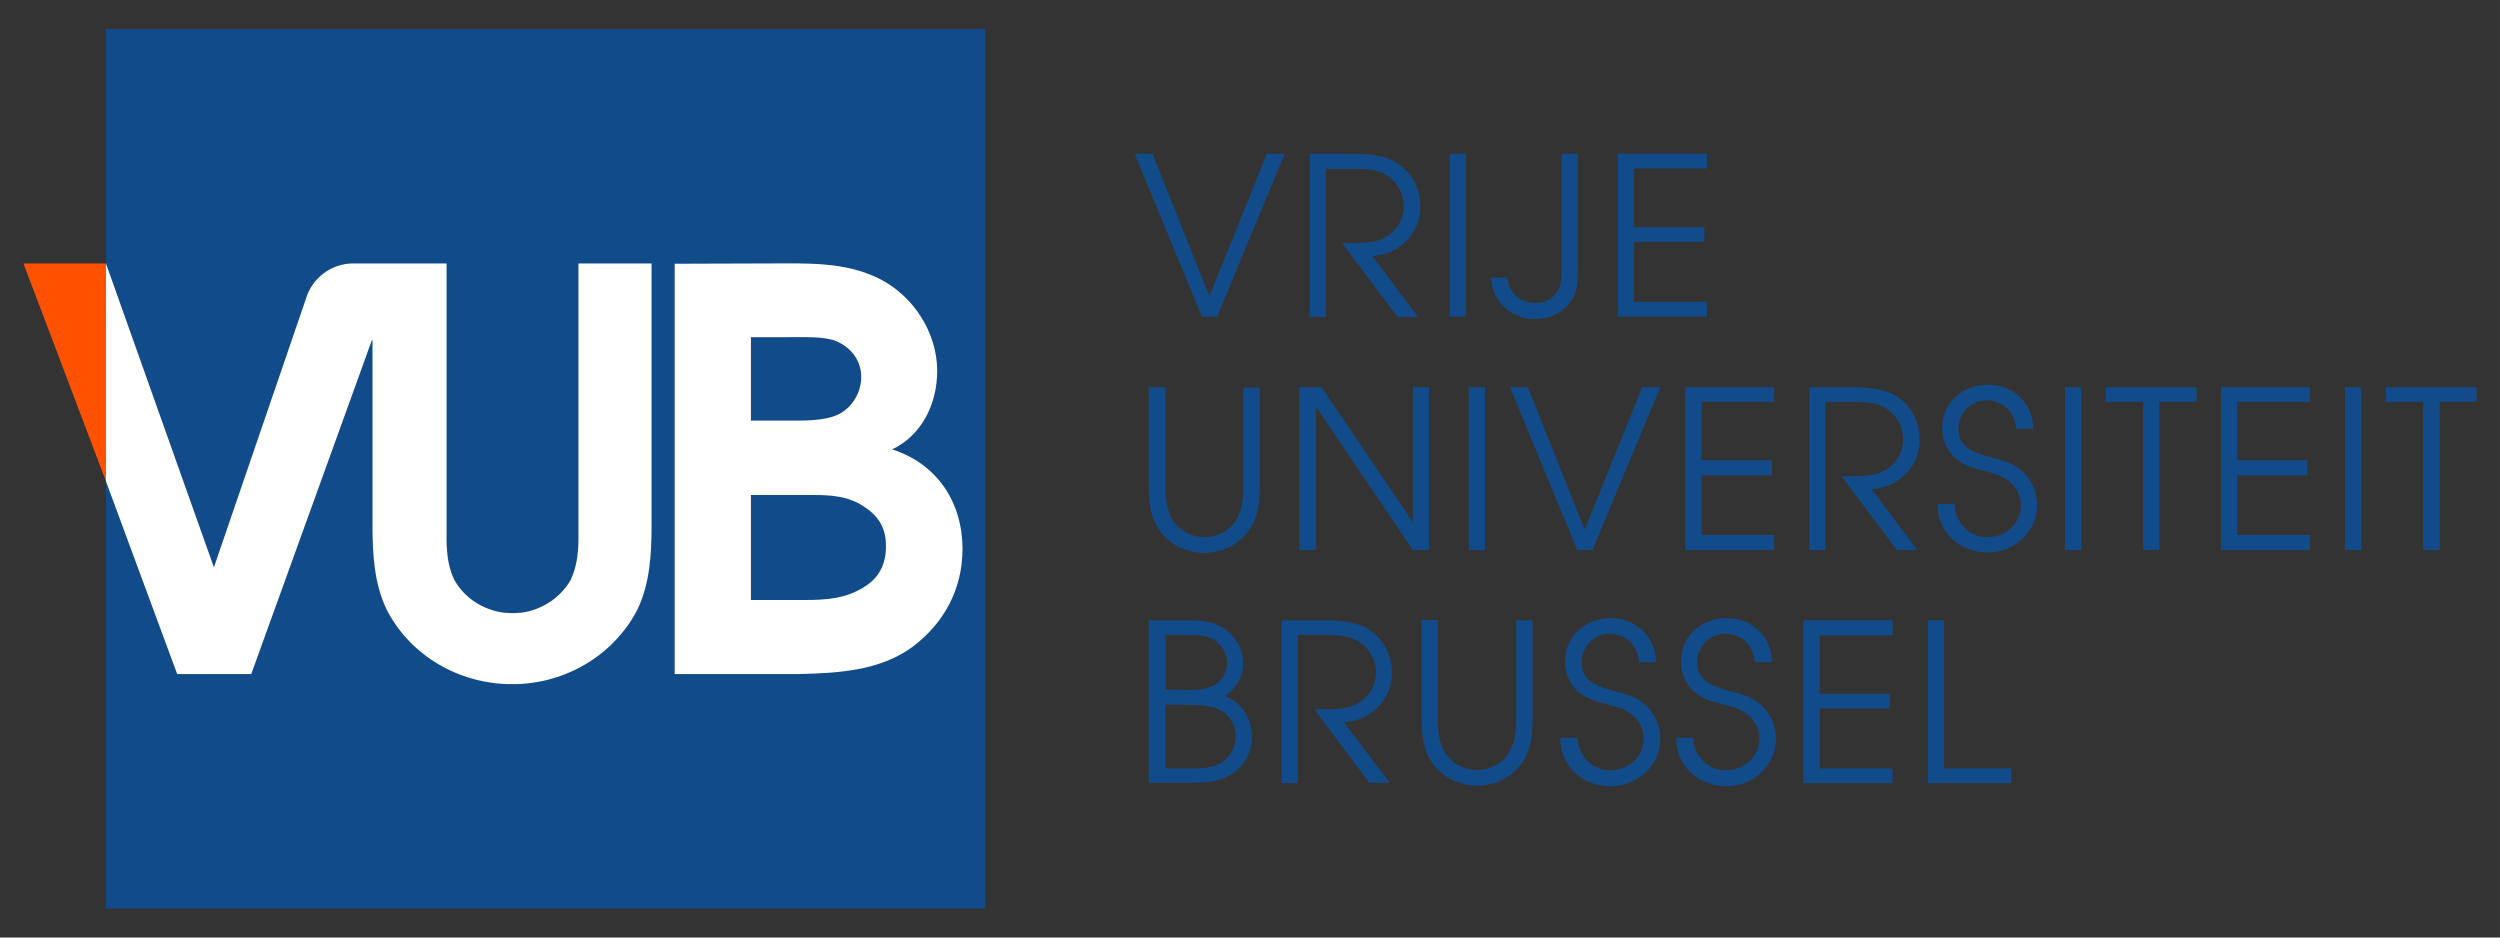 <?xml version="1.0" encoding="utf-8"?>
<!-- Generator: Adobe Illustrator 22.0.1, SVG Export Plug-In . SVG Version: 6.00 Build 0)  -->
<svg version="1.1" id="Layer_1" xmlns="http://www.w3.org/2000/svg" xmlns:xlink="http://www.w3.org/1999/xlink" x="0px" y="0px"
	 viewBox="0 0 800 300" style="enable-background:new 0 0 800 300;" xml:space="preserve">
<rect x="0" y="0" width="800" height="300" fill="#333333" stroke="none"/>
<style type="text/css">
	.st0{fill:#FF5100;}
	.st1{fill:#124B8A;}
	.st2{fill:#FFFFFF;}
</style>
<g>
	<g>
		<polygon class="st0" points="7.5,84.3 33.9,154 33.9,84.3 		"/>
		<rect x="33.9" y="9.3" class="st1" width="281.4" height="281.4"/>
		<path class="st2" d="M68.4,180"/>
		<path class="st2" d="M140.3,168.9v-1.2C140.3,168.1,140.3,168.5,140.3,168.9"/>
		<path class="st2" d="M285.5,143.8c9.6-4.6,14.4-14.7,14.4-25.1c0-12.3-7.6-24-18.5-29.5c-11-5.5-23.1-4.9-35-4.9l-30.5,0.1
			l0,131.3h39.6c12.6-0.3,26-1,36.5-8.7c10.1-7.6,16-18.5,16-31.3C308,160.8,300,148.5,285.5,143.8 M240.3,107.9l11.1,0
			c5.2,0,12.4-0.3,16,1.2c4.8,1.9,8.2,6.2,8.2,11.5c0,5-2.9,9.9-7.5,12.1c-4.6,2.1-11.4,1.9-16.5,1.9l-11.3,0V107.9z M277.2,187.4
			c-6.4,4.3-13,4.6-20.1,4.6h-16.8v-33.6h17.3c5.9,0,11.7-0.2,17.2,2.7c5.7,3.2,8.7,7.1,8.7,13.5
			C283.6,180.1,281.6,184.4,277.2,187.4"/>
		<polygon class="st1" points="363.1,49.2 368.8,49.2 387,94.8 405.4,49.2 411.1,49.2 389.5,101.3 384.6,101.3 		"/>
		<path class="st1" d="M419.2,49.2h12.4c4.9,0,10.4,0.1,14.8,2.6c5.3,3,8.1,8.4,8.1,14.4c0,8.6-6.9,15.4-15.4,15.7l14.6,19.5h-6.5
			l-17.7-23.6h1.6c3.7,0,7.9,0.1,11.3-1.4c4.3-2,6.8-5.9,6.8-10.6c0-3.6-1.9-7.3-4.9-9.3c-3.5-2.5-7.7-2.5-11.8-2.5h-8.2v47.4h-5.2
			V49.2z"/>
		<rect x="463.9" y="49.2" class="st1" width="5.2" height="52.1"/>
		<path class="st1" d="M505,86.6c-0.3,4.1-0.1,7.1-2.8,10.4c-2.8,3.5-6.8,5.1-11.1,5.1c-7.6,0-13.7-5.7-13.9-13.3h5.1
			c0.4,4.9,4.3,8.2,9.2,8.2c3.4,0,6.4-2,7.6-5.2c0.7-2,0.6-4.7,0.6-6.9V49.2h5.2V86.6z"/>
		<polygon class="st1" points="517.7,49.2 546.2,49.2 546.2,53.9 522.9,53.9 522.9,72.7 545.4,72.7 545.4,77.4 522.9,77.4 
			522.9,96.6 546.2,96.6 546.2,101.3 517.7,101.3 		"/>
		<path class="st1" d="M372.9,123.9v31.6c0,3.7,0.4,7.7,2.4,11c2.2,3.4,6.1,5.4,10.1,5.4c3.7,0,7.4-1.7,9.6-4.7
			c2.5-3.4,2.9-7.6,2.9-11.6v-31.6h5.2v31.6c0,5.3-0.5,10.4-3.9,14.7c-3.2,4.3-8.5,6.6-13.8,6.6c-5.2,0-10.3-2.1-13.6-6.2
			c-3.6-4.4-4.2-9.7-4.2-15.2v-31.6H372.9z"/>
		<polygon class="st1" points="415.8,123.9 422.9,123.9 452.1,167.1 452.1,123.9 457.3,123.9 457.3,176 452.1,176 421.1,130.1 
			421.1,176 415.8,176 		"/>
		<rect x="470" y="123.9" class="st1" width="5.2" height="52.1"/>
		<polygon class="st1" points="483.2,123.9 488.9,123.9 507.1,169.5 525.5,123.9 531.3,123.9 509.6,176 504.7,176 		"/>
		<polygon class="st1" points="539.3,123.9 567.7,123.9 567.7,128.6 544.5,128.6 544.5,147.3 567,147.3 567,152.1 544.5,152.1 
			544.5,171.2 567.7,171.2 567.7,176 539.3,176 		"/>
		<path class="st1" d="M579,123.9h12.4c4.9,0,10.4,0.1,14.8,2.5c5.3,3,8.1,8.4,8.1,14.4c0,8.5-6.9,15.4-15.4,15.7l14.6,19.5h-6.5
			l-17.7-23.6h1.6c3.7,0,7.9,0.1,11.3-1.4c4.3-2,6.8-5.9,6.8-10.6c0-3.6-1.9-7.3-4.9-9.3c-3.4-2.5-7.7-2.5-11.7-2.5h-8.3V176H579
			V123.9z"/>
		<path class="st1" d="M625.5,161.4c0.1,5.7,4.6,10.5,10.4,10.5c5.9,0,10.8-4.3,10.8-10.3c0-2.8-1.4-5.6-3.6-7.4
			c-2.4-2-5.1-2.7-8-3.5c-3.3-0.8-6.6-1.7-9.2-3.9c-2.9-2.5-4.4-6-4.4-9.7c0-8.4,6.6-14,14.8-14c7.9,0,14.4,6.1,14.3,14.1h-5.4
			c-0.4-5.3-4.2-9.1-9.5-9.1c-5.1,0-9,4.2-9,9.1c0,6.3,5.2,7.7,10.3,9.1c3.8,1.1,7,1.7,10,4.4c3.1,2.7,4.9,6.8,4.9,10.9
			c0,8.6-7.4,15.2-15.8,15.2c-8.9,0-16.2-6.4-16.1-15.5H625.5z"/>
		<rect x="660.8" y="123.9" class="st1" width="5.2" height="52.1"/>
		<polygon class="st1" points="685.8,128.6 673.8,128.6 673.8,123.9 702.9,123.9 702.9,128.6 691,128.6 691,176 685.8,176 		"/>
		<polygon class="st1" points="710.7,123.9 739.2,123.9 739.2,128.6 715.9,128.6 715.9,147.3 738.4,147.3 738.4,152.1 715.9,152.1 
			715.9,171.2 739.2,171.2 739.2,176 710.7,176 		"/>
		<rect x="750.4" y="123.9" class="st1" width="5.2" height="52.1"/>
		<polygon class="st1" points="775.4,128.6 763.5,128.6 763.5,123.9 792.5,123.9 792.5,128.6 780.7,128.6 780.7,176 775.4,176 		"/>
		<path class="st1" d="M367.7,198.5h12.2c4.2,0,8.2,0.3,11.8,2.6c3.7,2.5,6.1,6.7,6.1,11.2c0,4.5-2.2,7.9-5.8,10.4
			c5.5,2.3,8.6,7.1,8.6,13.1c0,4.7-2.4,9.4-6.4,11.9c-4.6,2.9-9.1,2.7-14.3,2.8h-12.3V198.5z M378.6,220.8c3.3,0,6.9,0.1,9.9-1.5
			c2.5-1.3,4.2-4.4,4.2-7.3c0-2.8-1.8-5.7-4.1-7.2c-2.7-1.6-6.4-1.7-9.5-1.6h-6.1v17.5H378.6z M379.3,245.9c3.5,0.1,7.8,0.1,11-1.5
			c3-1.5,5.1-5.1,5.1-8.4c0.1-4.5-2.4-8-6.5-9.4c-3.3-1.1-7-1.1-10.5-1.1h-5.5v20.4H379.3z"/>
		<path class="st1" d="M410.1,198.5h12.4c4.9,0,10.4,0.1,14.8,2.5c5.3,3.1,8.1,8.4,8.1,14.4c0,8.5-6.9,15.4-15.4,15.7l14.7,19.4
			h-6.5L420.6,227h1.6c3.7,0,7.9,0.1,11.3-1.4c4.3-2,6.8-5.9,6.8-10.6c0-3.6-1.9-7.2-4.9-9.3c-3.4-2.5-7.7-2.5-11.8-2.5h-8.3v47.4
			h-5.2V198.5z"/>
		<path class="st1" d="M460.1,198.5v31.6c0,3.7,0.4,7.7,2.4,10.9c2.2,3.4,6.1,5.4,10.2,5.4c3.7,0,7.4-1.7,9.6-4.7
			c2.5-3.4,2.9-7.6,2.9-11.6v-31.6h5.2v31.6c0,5.3-0.5,10.4-3.9,14.7c-3.2,4.3-8.5,6.6-13.8,6.6c-5.2,0-10.3-2.2-13.6-6.2
			c-3.6-4.4-4.2-9.7-4.2-15.2v-31.6H460.1z"/>
		<path class="st1" d="M504.8,236c0.1,5.7,4.6,10.5,10.4,10.5c5.9,0,10.8-4.3,10.8-10.3c0-2.8-1.4-5.6-3.6-7.4
			c-2.4-1.9-5.1-2.7-8-3.4c-3.2-0.8-6.5-1.7-9.2-3.9c-2.9-2.5-4.4-6-4.4-9.7c0-8.4,6.6-14,14.8-14c7.9,0,14.4,6.2,14.3,14.1h-5.4
			c-0.3-5.3-4.2-9.1-9.5-9.1c-5.1,0-8.9,4.2-8.9,9.1c0,6.3,5.2,7.7,10.3,9.2c3.7,1,7,1.7,10,4.4c3.1,2.7,4.9,6.8,4.9,10.9
			c0,8.6-7.4,15.2-15.9,15.2c-8.9,0-16.2-6.4-16.1-15.5H504.8z"/>
		<path class="st1" d="M541.8,236c0.1,5.7,4.6,10.5,10.4,10.5c5.9,0,10.8-4.3,10.8-10.3c0-2.8-1.4-5.6-3.6-7.4
			c-2.4-1.9-5.1-2.7-8-3.4c-3.2-0.8-6.6-1.7-9.1-3.9c-2.9-2.5-4.4-6-4.4-9.7c0-8.4,6.6-14,14.8-14c7.9,0,14.4,6.2,14.3,14.1h-5.4
			c-0.4-5.3-4.2-9.1-9.5-9.1c-5.1,0-9,4.2-9,9.1c0,6.3,5.2,7.7,10.3,9.2c3.8,1,7,1.7,10,4.4c3.1,2.7,4.9,6.8,4.9,10.9
			c0,8.6-7.4,15.2-15.8,15.2c-8.9,0-16.2-6.4-16.1-15.5H541.8z"/>
		<polygon class="st1" points="577.1,198.5 605.6,198.5 605.6,203.3 582.3,203.3 582.3,222 604.8,222 604.8,226.7 582.3,226.7 
			582.3,245.9 605.6,245.9 605.6,250.6 577.1,250.6 		"/>
		<polygon class="st1" points="616.9,198.5 622.1,198.5 622.1,245.9 643.6,245.9 643.6,250.6 616.9,250.6 		"/>
		<path class="st2" d="M208.6,84.3h-23.5v88.8c-0.1,4.3-0.6,8.5-2.5,12.5c-3.2,5.6-9.1,9.6-16,10.5c-0.2,0-0.5,0-0.7,0
			c-0.6,0.1-1.3,0.1-1.9,0.1c-0.7,0-1.3,0-1.9-0.1c-0.2,0-0.5,0-0.7,0c-6.9-0.9-12.8-4.8-16-10.5c-1.9-3.9-2.4-8.1-2.5-12.5V84.3
			h-22.5h-7.4c-7.1,0-13.2,4.8-15.1,11.3c-0.1,0.2-0.1,0.3-0.1,0.3l-29.3,85.5h-0.1L33.9,84.3V154l22.8,61.7h23.7l38.3-106l0.3-0.8
			h0.2v59.3c0,9.4,0.6,18.5,4.4,26.6c6.9,13.8,21.4,23.4,38.4,24.1c0.6,0,1.3,0,1.9,0c0.6,0,1.3,0,1.9,0
			c16.9-0.7,31.4-10.4,38.3-24.1c3.8-8.1,4.4-17.2,4.4-26.6V84.3z"/>
	</g>
</g>
</svg>
